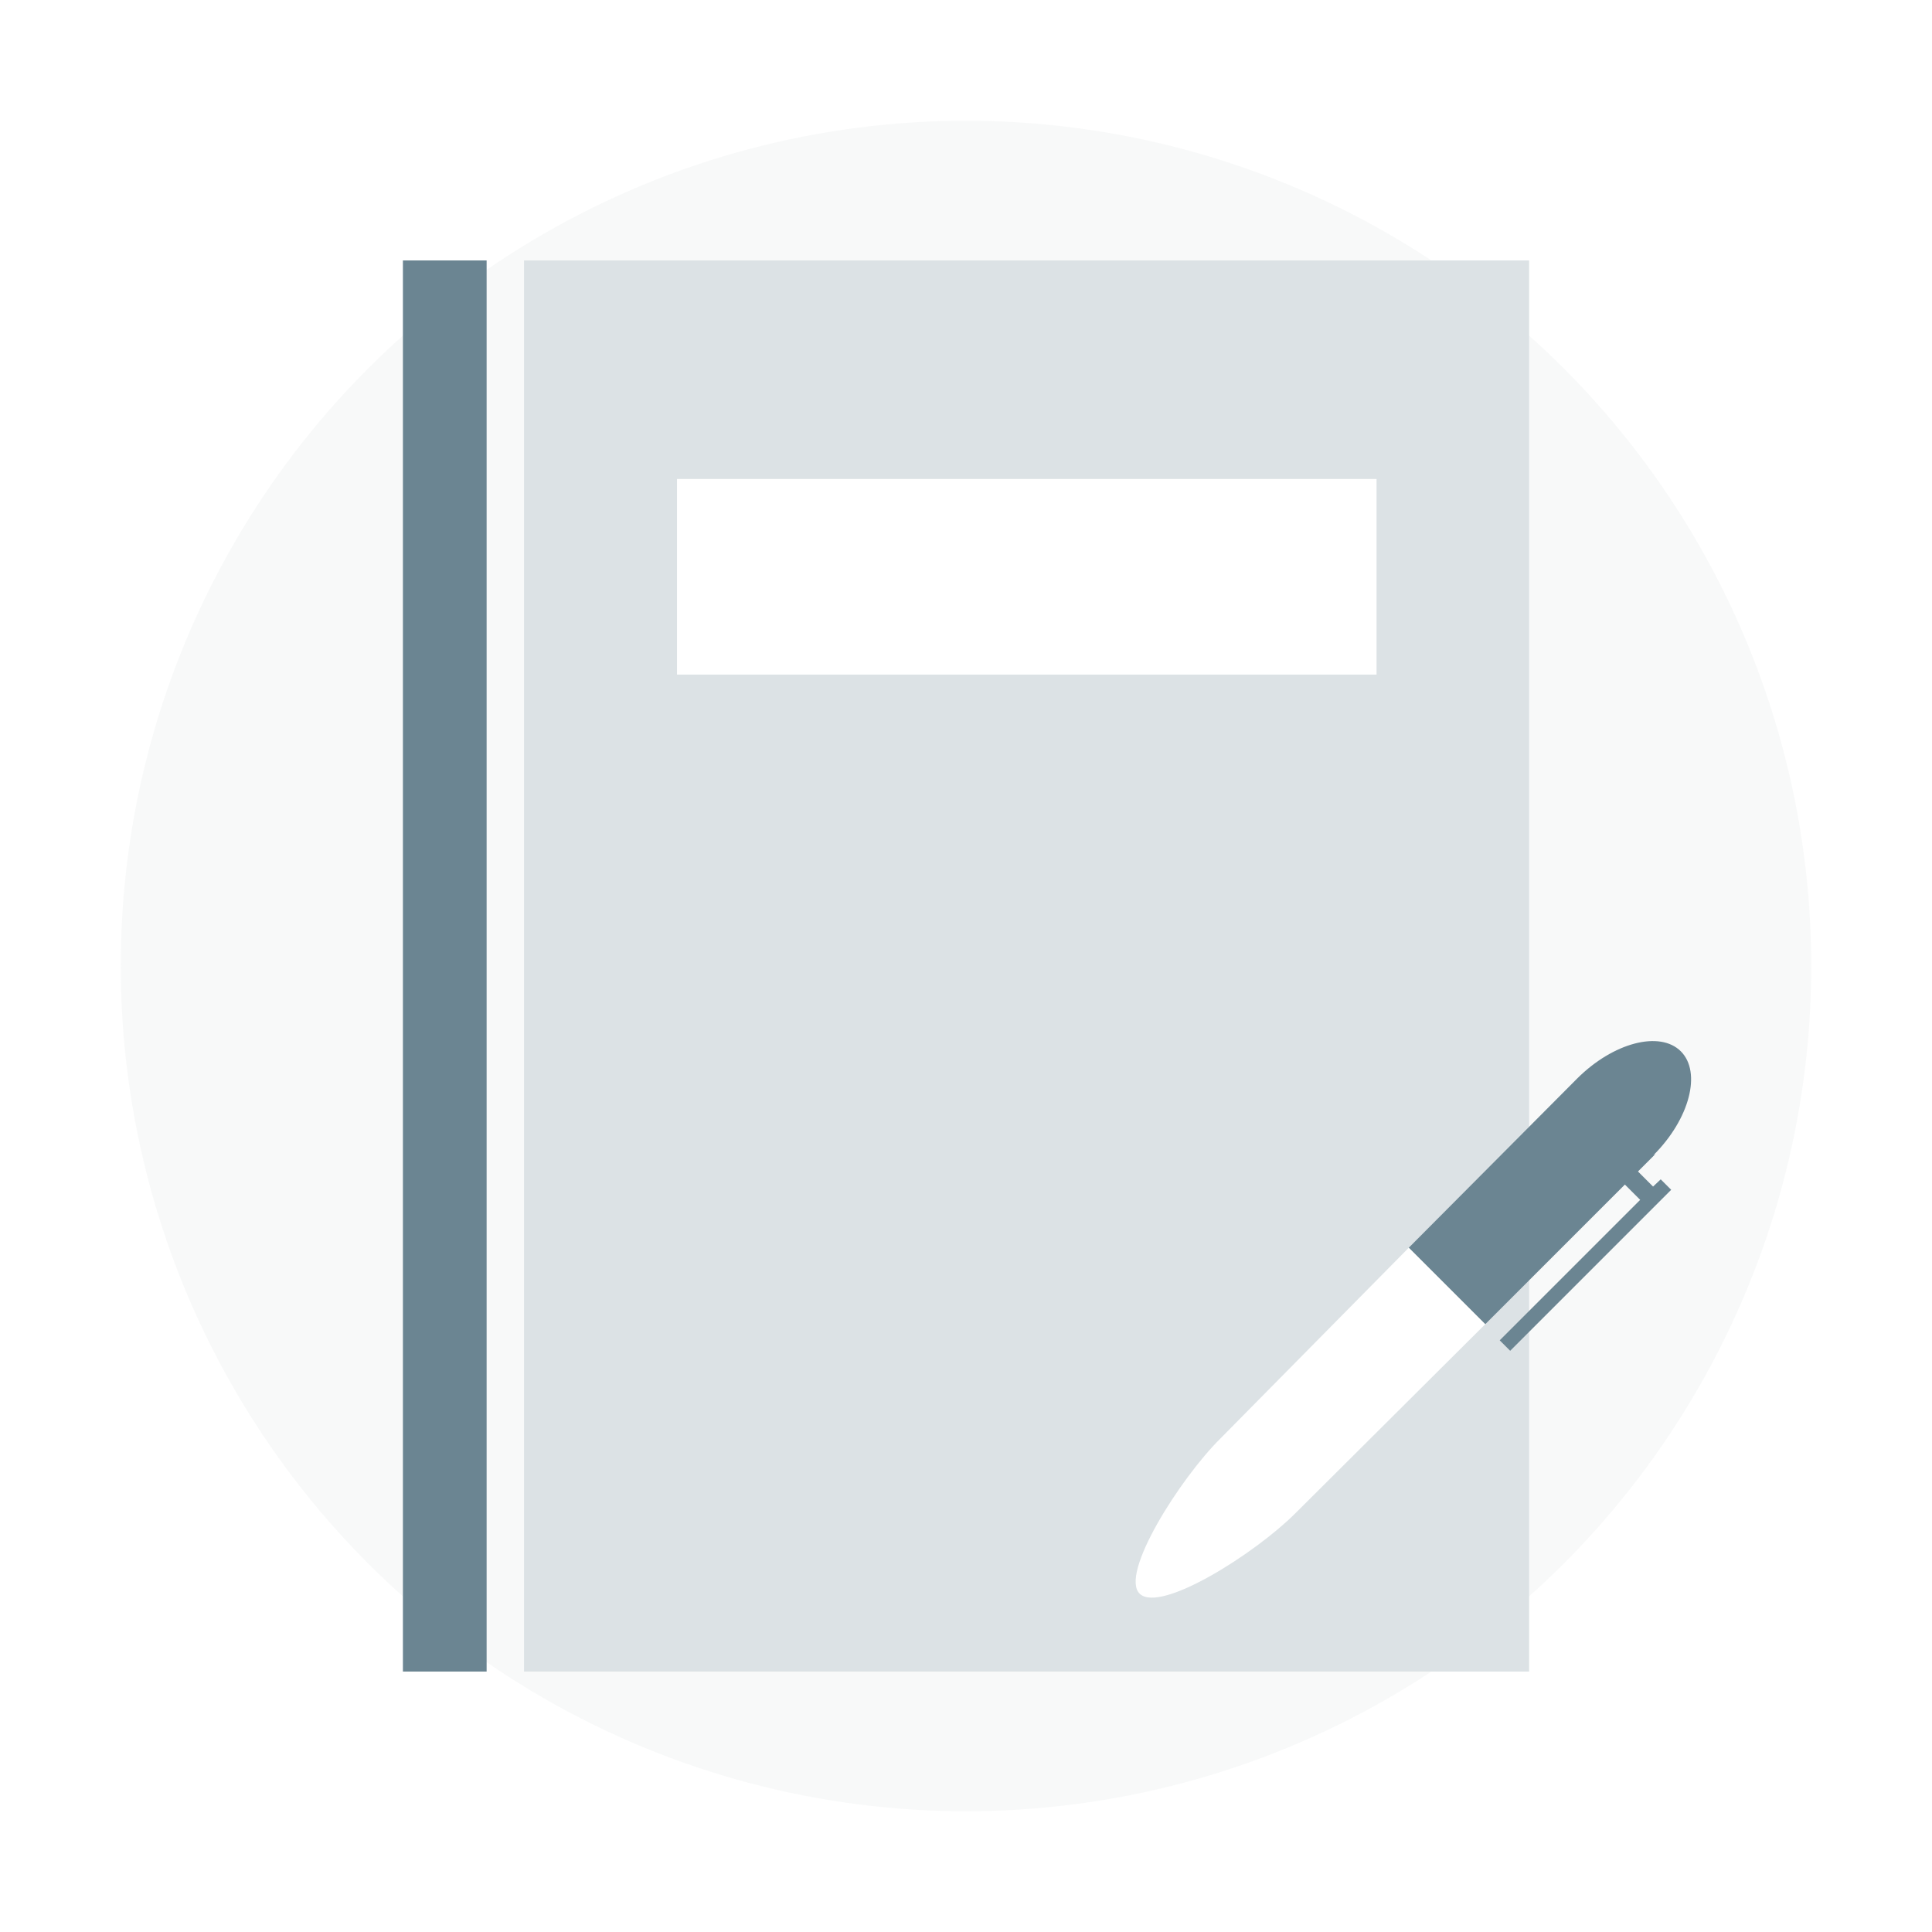 <svg xmlns="http://www.w3.org/2000/svg" width="48" height="48" viewBox="0 0 48 48">
    <g fill="none" fill-rule="evenodd">
        <path fill="#FFF" d="M0 0h48v48H0z"/>
        <g fill-rule="nonzero" transform="translate(3 3)">
            <circle cx="21" cy="21" r="21" fill="#DCE2E5" opacity=".2"/>
            <path fill="#DCE2E5" d="M34.99 3.47v35.06H10.02V3.47h24.97"/>
            <path fill="#6B8592" d="M7.01 3.47h2.08v35.06H7.01z"/>
            <path fill="#FFF" d="M13.82 8.9H31.2v4.86H13.82z"/>
            <path fill="#6B8592" d="M38.08 25.7c.9-.9 1.2-2.06.68-2.58-.52-.52-1.68-.22-2.58.68L32 28l1.9 1.9 4.23-4.23-.05.03z"/>
            <path fill="#6B8592" d="M38.26 26.3l-.19.18-.39-.39-.32.33.39.39-3.49 3.49.26.26 4-4z"/>
            <path fill="#FFF" d="M29.18 34.6c-1 1-3.34 2.48-3.86 2s1-2.87 2-3.86L32 28l1.9 1.9-4.72 4.7z"/>
        </g>
    </g>
</svg>
